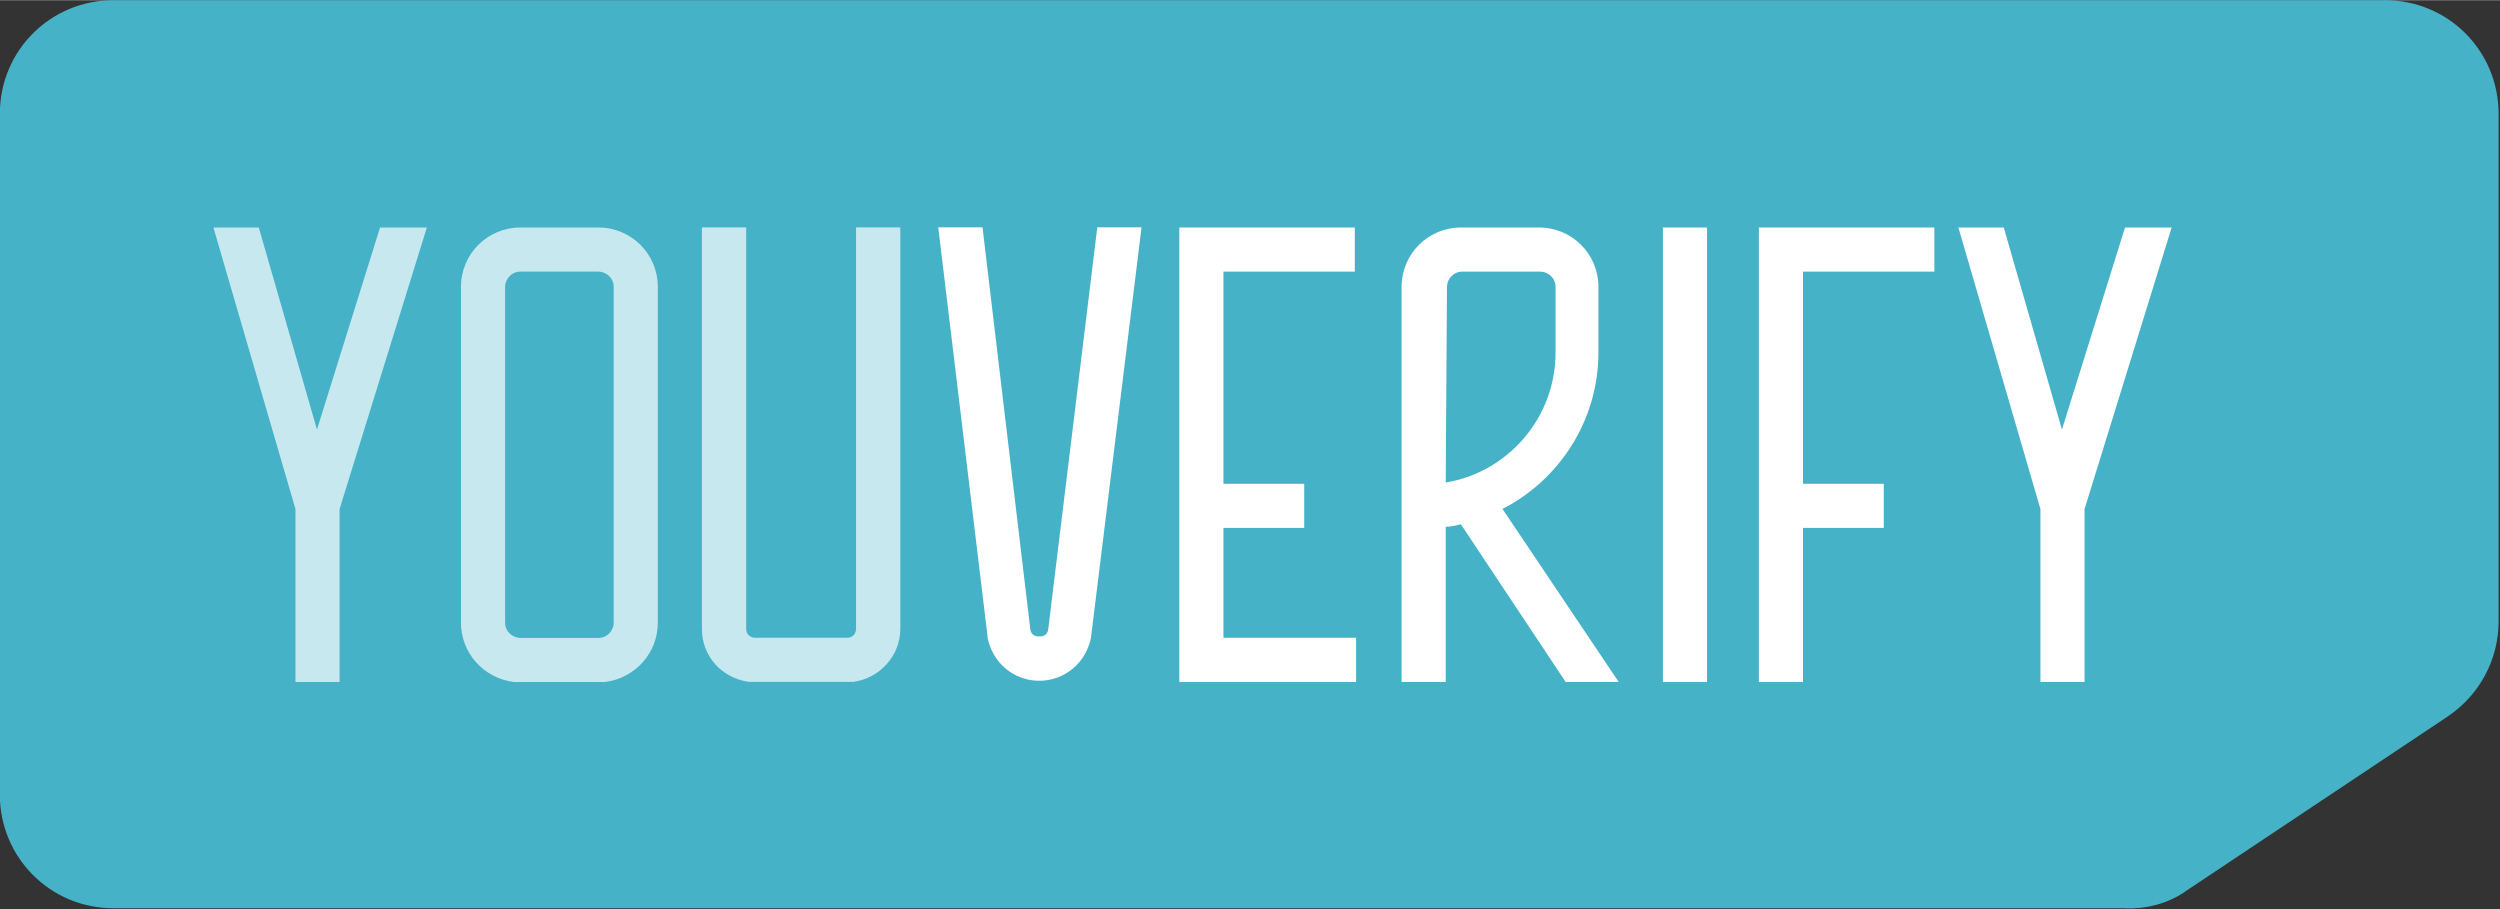 <?xml version="1.0" encoding="UTF-8"?>
<!DOCTYPE svg PUBLIC "-//W3C//DTD SVG 1.1//EN" "http://www.w3.org/Graphics/SVG/1.1/DTD/svg11.dtd">
<!-- Creator: CorelDRAW -->
<svg xmlns="http://www.w3.org/2000/svg" xml:space="preserve" width="0.756in" height="0.275in" version="1.1" style="shape-rendering:geometricPrecision; text-rendering:geometricPrecision; image-rendering:optimizeQuality; fill-rule:evenodd; clip-rule:evenodd"
viewBox="0 0 158.14 57.5"
 xmlns:xlink="http://www.w3.org/1999/xlink"
 xmlns:xodm="http://www.corel.com/coreldraw/odm/2003">
 <rect x="0" y="0" width="158.14" height="57.5" fill="#333333" stroke="none"/>
 <defs>
  <style type="text/css">
   <![CDATA[
    .fil3 {fill:none}
    .fil0 {fill:#46B2C8;fill-rule:nonzero}
    .fil1 {fill:#C7E8EF;fill-rule:nonzero}
    .fil2 {fill:white;fill-rule:nonzero}
   ]]>
  </style>
   <clipPath id="id0">
    <path d="M-0 57.5l158.14 0 0 -57.5 -158.14 0 0 57.5z"/>
   </clipPath>
 </defs>
 <g id="Layer_x0020_1">
  <g>
  </g>
  <g style="clip-path:url(#id0)">
   <g id="_2374588046880">
    <path class="fil0" d="M138.33 56.31l16.53 -11.02c2,-1.36 3.19,-3.59 3.19,-5.99l0 -32.11c0,-3.99 -3.19,-7.19 -7.19,-7.19l-143.68 0c-3.99,0 -7.19,3.19 -7.19,7.19l0 32.67 0 3.2 0 7.19c0,3.99 3.2,7.19 7.19,7.19l127.15 0c1.44,0.08 2.88,-0.32 3.99,-1.12z"/>
    <polygon class="fil1" points="27,14.38 21.48,32.19 21.48,43.13 18.69,43.13 18.69,32.19 13.5,14.38 16.37,14.38 20.05,27.16 24.04,14.38 "/>
    <path class="fil1" d="M41.61 18.13l0 21.25c0,1.92 -1.44,3.51 -3.35,3.75 -0.16,0 -0.24,0 -0.4,0l-4.95 0c-0.16,0 -0.32,0 -0.4,0 -1.92,-0.24 -3.35,-1.84 -3.35,-3.75l0 -21.25c0,-2.08 1.68,-3.75 3.75,-3.75l4.95 0c2.08,0 3.75,1.68 3.75,3.75zm-2.79 0c0,-0.56 -0.48,-0.96 -0.96,-0.96l-4.95 0c-0.56,0 -0.96,0.48 -0.96,0.96l0 21.25c0,0.56 0.48,0.96 0.96,0.96l4.95 0c0.56,0 0.96,-0.48 0.96,-0.96l0 -21.25z"/>
    <path class="fil1" d="M56.95 39.77c0,1.68 -1.28,3.11 -2.96,3.35 -0.16,0 -0.24,0 -0.4,0l-5.83 0c-0.16,0 -0.24,0 -0.4,0 -1.68,-0.24 -2.96,-1.6 -2.96,-3.35l0 -25.4 2.8 0 0 25.4c0,0.32 0.24,0.56 0.56,0.56l5.83 0c0.32,0 0.56,-0.24 0.56,-0.56l0 -25.4 2.8 0 0 25.4z"/>
    <path class="fil2" d="M69.01 40.33c-0.32,1.6 -1.68,2.72 -3.27,2.72 -1.6,0 -2.95,-1.12 -3.27,-2.72l0 -0.08 -3.12 -25.88 2.8 0 3.03 25.48c0.08,0.32 0.32,0.4 0.56,0.4 0.24,0 0.48,-0.08 0.56,-0.4l3.11 -25.48 2.8 0 -3.2 25.96z"/>
    <polygon class="fil2" points="77.39,17.17 77.39,30.59 82.5,30.59 82.5,33.38 77.39,33.38 77.39,40.33 85.78,40.33 85.78,43.13 74.6,43.13 74.6,14.38 85.7,14.38 85.7,17.17 "/>
    <path class="fil2" d="M102.39 43.13l-3.35 0 -6.63 -9.98c-0.32,0.08 -0.64,0.16 -0.96,0.16l0 9.82 -2.79 0 0 -25c0,-2.08 1.68,-3.75 3.75,-3.75l4.95 0c2.08,0 3.75,1.68 3.75,3.75l0 4.15c0,4.31 -2.48,8.07 -6.07,9.9l7.35 10.94zm-10.94 -12.62c3.91,-0.64 6.95,-4.07 6.95,-8.23l0 -4.15c0,-0.56 -0.48,-0.96 -0.96,-0.96l-4.95 0c-0.56,0 -0.96,0.48 -0.96,0.96l-0.08 12.38z"/>
    <polygon class="fil2" points="105.19,14.38 107.98,14.38 107.98,43.13 105.19,43.13 "/>
    <polygon class="fil2" points="114.05,17.17 114.05,30.59 119.16,30.59 119.16,33.38 114.05,33.38 114.05,43.13 111.26,43.13 111.26,14.38 122.36,14.38 122.36,17.17 "/>
    <polygon class="fil2" points="137.37,14.38 131.86,32.19 131.86,43.13 129.07,43.13 129.07,32.19 123.88,14.38 126.75,14.38 130.43,27.16 134.42,14.38 "/>
   </g>
  </g>
  <polygon class="fil3" points="-0,57.5 158.14,57.5 158.14,0 -0,0 "/>
 </g>
</svg>
